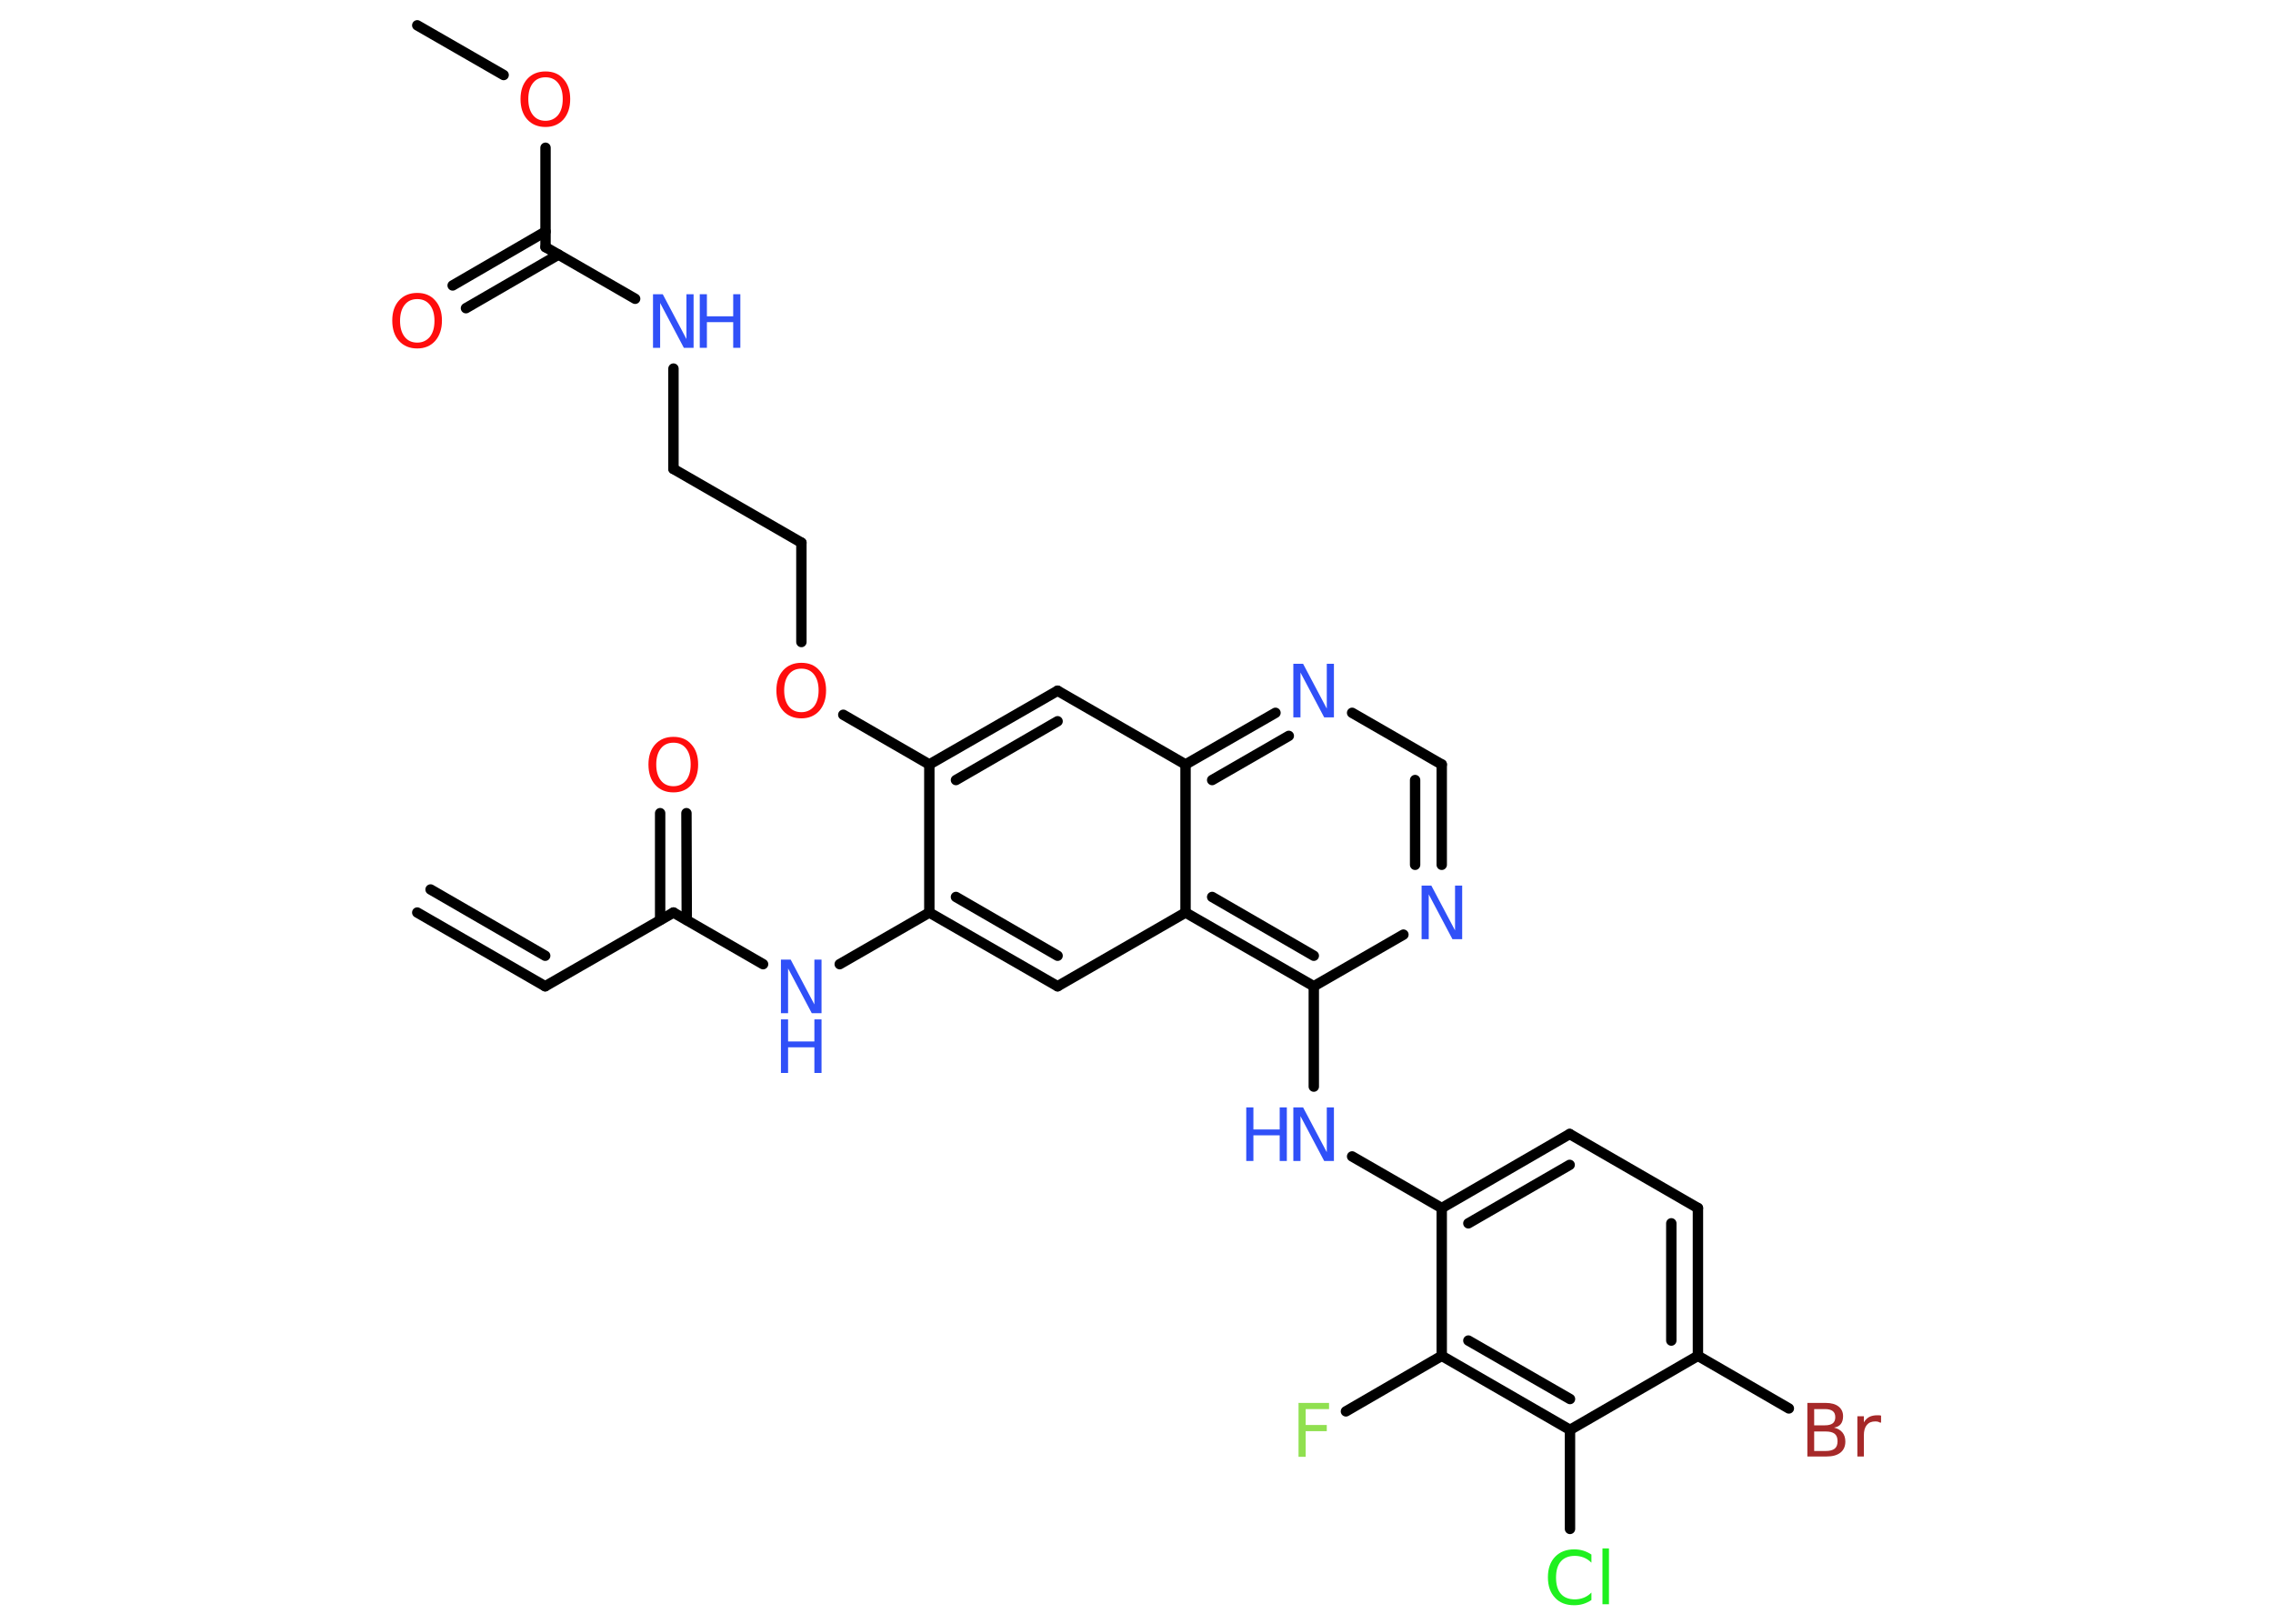 <?xml version='1.0' encoding='UTF-8'?>
<!DOCTYPE svg PUBLIC "-//W3C//DTD SVG 1.1//EN" "http://www.w3.org/Graphics/SVG/1.1/DTD/svg11.dtd">
<svg version='1.2' xmlns='http://www.w3.org/2000/svg' xmlns:xlink='http://www.w3.org/1999/xlink' width='70.0mm' height='50.0mm' viewBox='0 0 70.0 50.0'>
  <desc>Generated by the Chemistry Development Kit (http://github.com/cdk)</desc>
  <g stroke-linecap='round' stroke-linejoin='round' stroke='#000000' stroke-width='.32' fill='#3050F8'>
    <rect x='.0' y='.0' width='70.0' height='50.0' fill='#FFFFFF' stroke='none'/>
    <g id='mol1' class='mol'>
      <g id='mol1bnd1' class='bond'>
        <line x1='16.79' y1='30.37' x2='12.85' y2='28.1'/>
        <line x1='16.79' y1='29.43' x2='13.26' y2='27.39'/>
      </g>
      <line id='mol1bnd2' class='bond' x1='16.79' y1='30.37' x2='20.74' y2='28.1'/>
      <g id='mol1bnd3' class='bond'>
        <line x1='20.33' y1='28.33' x2='20.33' y2='25.04'/>
        <line x1='21.15' y1='28.33' x2='21.14' y2='25.04'/>
      </g>
      <line id='mol1bnd4' class='bond' x1='20.74' y1='28.1' x2='23.5' y2='29.69'/>
      <line id='mol1bnd5' class='bond' x1='25.86' y1='29.69' x2='28.62' y2='28.1'/>
      <g id='mol1bnd6' class='bond'>
        <line x1='28.62' y1='28.1' x2='32.57' y2='30.37'/>
        <line x1='29.44' y1='27.62' x2='32.57' y2='29.43'/>
      </g>
      <line id='mol1bnd7' class='bond' x1='32.57' y1='30.37' x2='36.51' y2='28.1'/>
      <g id='mol1bnd8' class='bond'>
        <line x1='36.51' y1='28.1' x2='40.46' y2='30.37'/>
        <line x1='37.33' y1='27.62' x2='40.46' y2='29.43'/>
      </g>
      <line id='mol1bnd9' class='bond' x1='40.46' y1='30.37' x2='40.46' y2='33.46'/>
      <line id='mol1bnd10' class='bond' x1='41.64' y1='35.61' x2='44.4' y2='37.2'/>
      <g id='mol1bnd11' class='bond'>
        <line x1='48.34' y1='34.92' x2='44.4' y2='37.2'/>
        <line x1='48.34' y1='35.87' x2='45.22' y2='37.67'/>
      </g>
      <line id='mol1bnd12' class='bond' x1='48.34' y1='34.92' x2='52.29' y2='37.2'/>
      <g id='mol1bnd13' class='bond'>
        <line x1='52.29' y1='41.75' x2='52.29' y2='37.2'/>
        <line x1='51.47' y1='41.28' x2='51.47' y2='37.67'/>
      </g>
      <line id='mol1bnd14' class='bond' x1='52.29' y1='41.75' x2='55.09' y2='43.37'/>
      <line id='mol1bnd15' class='bond' x1='52.29' y1='41.75' x2='48.35' y2='44.03'/>
      <line id='mol1bnd16' class='bond' x1='48.35' y1='44.03' x2='48.35' y2='47.08'/>
      <g id='mol1bnd17' class='bond'>
        <line x1='44.4' y1='41.75' x2='48.35' y2='44.03'/>
        <line x1='45.22' y1='41.28' x2='48.35' y2='43.08'/>
      </g>
      <line id='mol1bnd18' class='bond' x1='44.4' y1='37.2' x2='44.4' y2='41.75'/>
      <line id='mol1bnd19' class='bond' x1='44.4' y1='41.75' x2='41.45' y2='43.46'/>
      <line id='mol1bnd20' class='bond' x1='40.46' y1='30.37' x2='43.22' y2='28.78'/>
      <g id='mol1bnd21' class='bond'>
        <line x1='44.4' y1='26.63' x2='44.4' y2='23.54'/>
        <line x1='43.58' y1='26.63' x2='43.58' y2='24.02'/>
      </g>
      <line id='mol1bnd22' class='bond' x1='44.4' y1='23.54' x2='41.64' y2='21.95'/>
      <g id='mol1bnd23' class='bond'>
        <line x1='39.28' y1='21.95' x2='36.51' y2='23.54'/>
        <line x1='39.69' y1='22.66' x2='37.33' y2='24.02'/>
      </g>
      <line id='mol1bnd24' class='bond' x1='36.51' y1='28.1' x2='36.51' y2='23.54'/>
      <line id='mol1bnd25' class='bond' x1='36.51' y1='23.54' x2='32.57' y2='21.27'/>
      <g id='mol1bnd26' class='bond'>
        <line x1='32.57' y1='21.27' x2='28.62' y2='23.54'/>
        <line x1='32.57' y1='22.21' x2='29.44' y2='24.02'/>
      </g>
      <line id='mol1bnd27' class='bond' x1='28.62' y1='28.1' x2='28.62' y2='23.54'/>
      <line id='mol1bnd28' class='bond' x1='28.62' y1='23.54' x2='25.97' y2='22.01'/>
      <line id='mol1bnd29' class='bond' x1='24.68' y1='19.77' x2='24.68' y2='16.71'/>
      <line id='mol1bnd30' class='bond' x1='24.68' y1='16.71' x2='20.74' y2='14.44'/>
      <line id='mol1bnd31' class='bond' x1='20.74' y1='14.44' x2='20.74' y2='11.35'/>
      <line id='mol1bnd32' class='bond' x1='19.56' y1='9.2' x2='16.8' y2='7.61'/>
      <g id='mol1bnd33' class='bond'>
        <line x1='17.2' y1='7.84' x2='14.35' y2='9.49'/>
        <line x1='16.8' y1='7.13' x2='13.94' y2='8.79'/>
      </g>
      <line id='mol1bnd34' class='bond' x1='16.8' y1='7.61' x2='16.8' y2='4.55'/>
      <line id='mol1bnd35' class='bond' x1='15.51' y1='2.31' x2='12.85' y2='.78'/>
      <path id='mol1atm4' class='atom' d='M20.74 22.87q-.25 .0 -.39 .18q-.14 .18 -.14 .49q.0 .31 .14 .49q.14 .18 .39 .18q.24 .0 .39 -.18q.14 -.18 .14 -.49q.0 -.31 -.14 -.49q-.14 -.18 -.39 -.18zM20.74 22.69q.35 .0 .55 .23q.21 .23 .21 .62q.0 .39 -.21 .63q-.21 .23 -.55 .23q-.35 .0 -.56 -.23q-.21 -.23 -.21 -.63q.0 -.39 .21 -.62q.21 -.23 .56 -.23z' stroke='none' fill='#FF0D0D'/>
      <g id='mol1atm5' class='atom'>
        <path d='M24.05 29.55h.3l.73 1.38v-1.38h.22v1.65h-.3l-.73 -1.38v1.38h-.22v-1.65z' stroke='none'/>
        <path d='M24.05 31.39h.22v.68h.81v-.68h.22v1.65h-.22v-.79h-.81v.79h-.22v-1.65z' stroke='none'/>
      </g>
      <g id='mol1atm10' class='atom'>
        <path d='M39.83 34.1h.3l.73 1.38v-1.38h.22v1.65h-.3l-.73 -1.38v1.38h-.22v-1.65z' stroke='none'/>
        <path d='M38.38 34.1h.22v.68h.81v-.68h.22v1.65h-.22v-.79h-.81v.79h-.22v-1.65z' stroke='none'/>
      </g>
      <path id='mol1atm15' class='atom' d='M55.87 44.07v.61h.36q.18 .0 .27 -.07q.09 -.07 .09 -.23q.0 -.16 -.09 -.23q-.09 -.07 -.27 -.07h-.36zM55.87 43.39v.5h.33q.16 .0 .24 -.06q.08 -.06 .08 -.19q.0 -.13 -.08 -.19q-.08 -.06 -.24 -.06h-.33zM55.65 43.2h.57q.26 .0 .4 .11q.14 .11 .14 .3q.0 .15 -.07 .24q-.07 .09 -.21 .11q.17 .04 .26 .15q.09 .11 .09 .28q.0 .22 -.15 .34q-.15 .12 -.43 .12h-.59v-1.65zM57.91 43.81q-.04 -.02 -.07 -.03q-.04 -.01 -.09 -.01q-.17 .0 -.26 .11q-.09 .11 -.09 .32v.65h-.2v-1.24h.2v.19q.06 -.11 .17 -.17q.1 -.05 .25 -.05q.02 .0 .05 .0q.02 .0 .06 .01v.21z' stroke='none' fill='#A62929'/>
      <path id='mol1atm17' class='atom' d='M49.01 47.88v.24q-.11 -.11 -.24 -.16q-.13 -.05 -.27 -.05q-.28 .0 -.43 .17q-.15 .17 -.15 .5q.0 .33 .15 .5q.15 .17 .43 .17q.14 .0 .27 -.05q.13 -.05 .24 -.16v.23q-.12 .08 -.25 .12q-.13 .04 -.28 .04q-.38 .0 -.59 -.23q-.22 -.23 -.22 -.63q.0 -.4 .22 -.63q.22 -.23 .59 -.23q.15 .0 .28 .04q.13 .04 .25 .12zM49.35 47.68h.2v1.72h-.2v-1.72z' stroke='none' fill='#1FF01F'/>
      <path id='mol1atm19' class='atom' d='M39.98 43.2h.95v.19h-.72v.49h.65v.19h-.65v.79h-.22v-1.65z' stroke='none' fill='#90E050'/>
      <path id='mol1atm20' class='atom' d='M43.78 27.27h.3l.73 1.38v-1.38h.22v1.65h-.3l-.73 -1.38v1.38h-.22v-1.65z' stroke='none'/>
      <path id='mol1atm22' class='atom' d='M39.83 20.44h.3l.73 1.38v-1.38h.22v1.65h-.3l-.73 -1.38v1.38h-.22v-1.65z' stroke='none'/>
      <path id='mol1atm26' class='atom' d='M24.68 20.59q-.25 .0 -.39 .18q-.14 .18 -.14 .49q.0 .31 .14 .49q.14 .18 .39 .18q.24 .0 .39 -.18q.14 -.18 .14 -.49q.0 -.31 -.14 -.49q-.14 -.18 -.39 -.18zM24.68 20.41q.35 .0 .55 .23q.21 .23 .21 .62q.0 .39 -.21 .63q-.21 .23 -.55 .23q-.35 .0 -.56 -.23q-.21 -.23 -.21 -.63q.0 -.39 .21 -.62q.21 -.23 .56 -.23z' stroke='none' fill='#FF0D0D'/>
      <g id='mol1atm29' class='atom'>
        <path d='M20.11 9.06h.3l.73 1.38v-1.38h.22v1.65h-.3l-.73 -1.38v1.38h-.22v-1.65z' stroke='none'/>
        <path d='M21.55 9.06h.22v.68h.81v-.68h.22v1.65h-.22v-.79h-.81v.79h-.22v-1.65z' stroke='none'/>
      </g>
      <path id='mol1atm31' class='atom' d='M12.85 9.21q-.25 .0 -.39 .18q-.14 .18 -.14 .49q.0 .31 .14 .49q.14 .18 .39 .18q.24 .0 .39 -.18q.14 -.18 .14 -.49q.0 -.31 -.14 -.49q-.14 -.18 -.39 -.18zM12.85 9.02q.35 .0 .55 .23q.21 .23 .21 .62q.0 .39 -.21 .63q-.21 .23 -.55 .23q-.35 .0 -.56 -.23q-.21 -.23 -.21 -.63q.0 -.39 .21 -.62q.21 -.23 .56 -.23z' stroke='none' fill='#FF0D0D'/>
      <path id='mol1atm32' class='atom' d='M16.8 2.38q-.25 .0 -.39 .18q-.14 .18 -.14 .49q.0 .31 .14 .49q.14 .18 .39 .18q.24 .0 .39 -.18q.14 -.18 .14 -.49q.0 -.31 -.14 -.49q-.14 -.18 -.39 -.18zM16.8 2.2q.35 .0 .55 .23q.21 .23 .21 .62q.0 .39 -.21 .63q-.21 .23 -.55 .23q-.35 .0 -.56 -.23q-.21 -.23 -.21 -.63q.0 -.39 .21 -.62q.21 -.23 .56 -.23z' stroke='none' fill='#FF0D0D'/>
    </g>
  </g>
</svg>
